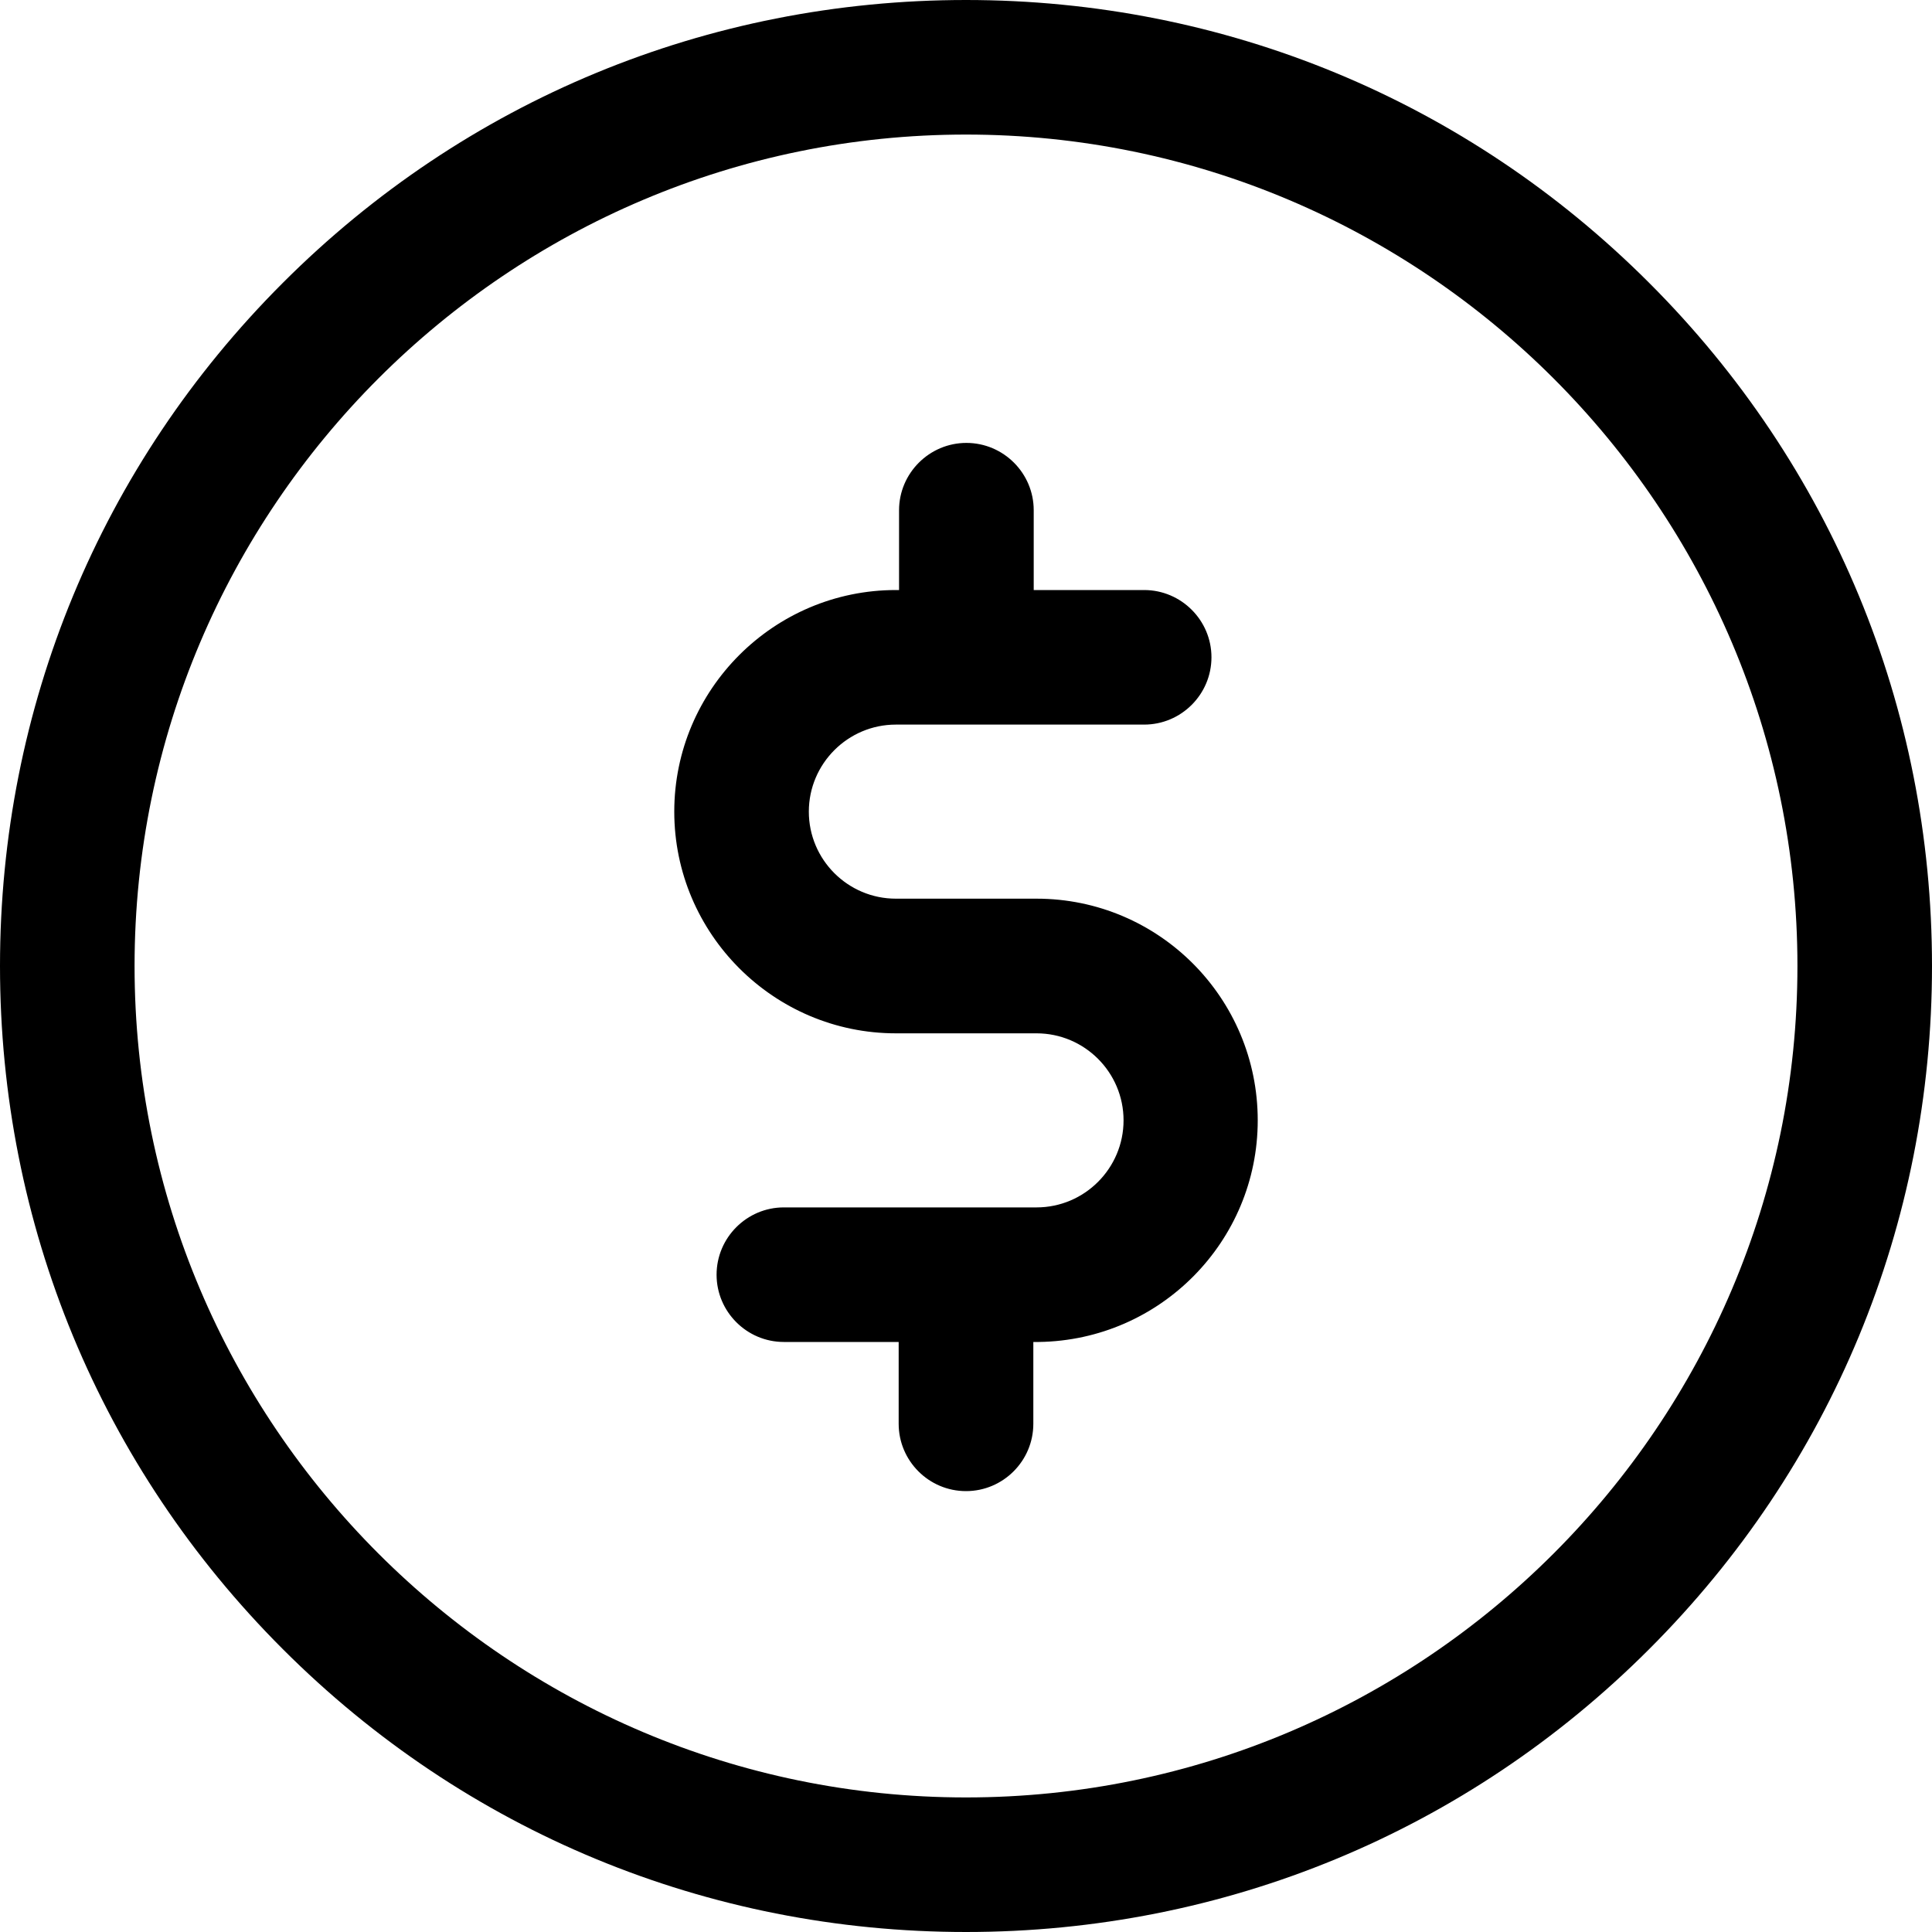 <?xml version="1.0" encoding="UTF-8"?>
<svg width="20px" height="20px" viewBox="2 2 20 20" version="1.1" xmlns="http://www.w3.org/2000/svg" xmlns:xlink="http://www.w3.org/1999/xlink">
    <path d="M13.844,8.108 C14.228,8.108 14.541,8.421 14.541,8.804 C14.541,9.188 14.228,9.501 13.844,9.501 L11.274,9.501 C10.777,9.501 10.373,9.906 10.373,10.402 C10.373,10.899 10.777,11.303 11.274,11.303 L12.73,11.303 C13.995,11.303 15.02,12.33 15.02,13.598 C15.02,14.851 14.01,15.874 12.755,15.892 L12.697,15.892 L12.697,16.739 C12.697,17.123 12.384,17.436 12,17.436 C11.616,17.436 11.303,17.123 11.303,16.739 L11.303,15.892 L10.114,15.892 C9.731,15.892 9.418,15.579 9.418,15.196 C9.418,14.812 9.731,14.499 10.114,14.499 L12.73,14.499 C13.227,14.499 13.631,14.094 13.631,13.598 C13.631,13.101 13.227,12.697 12.73,12.697 L11.274,12.697 C10.01,12.697 8.98,11.666 8.98,10.402 C8.98,9.138 10.01,8.108 11.274,8.108 L11.307,8.108 L11.307,7.282 C11.307,6.898 11.621,6.585 12.004,6.585 C12.388,6.585 12.701,6.898 12.701,7.282 L12.701,8.108 L13.844,8.108 Z M19.072,4.928 C20.961,6.816 22,9.327 22,12 C22,14.673 20.961,17.184 19.072,19.072 C17.184,20.961 14.673,22 12,22 C9.327,22 6.816,20.961 4.928,19.072 C3.039,17.184 2,14.673 2,12 C2,9.327 3.039,6.816 4.928,4.928 C6.816,3.039 9.327,2 12,2 C14.673,2 17.184,3.039 19.072,4.928 Z M12,20.607 C16.744,20.607 20.607,16.744 20.607,12 C20.607,7.256 16.744,3.393 12,3.393 C7.256,3.393 3.393,7.256 3.393,12 C3.393,16.744 7.256,20.607 12,20.607 Z" id="Shape"></path>
</svg>
